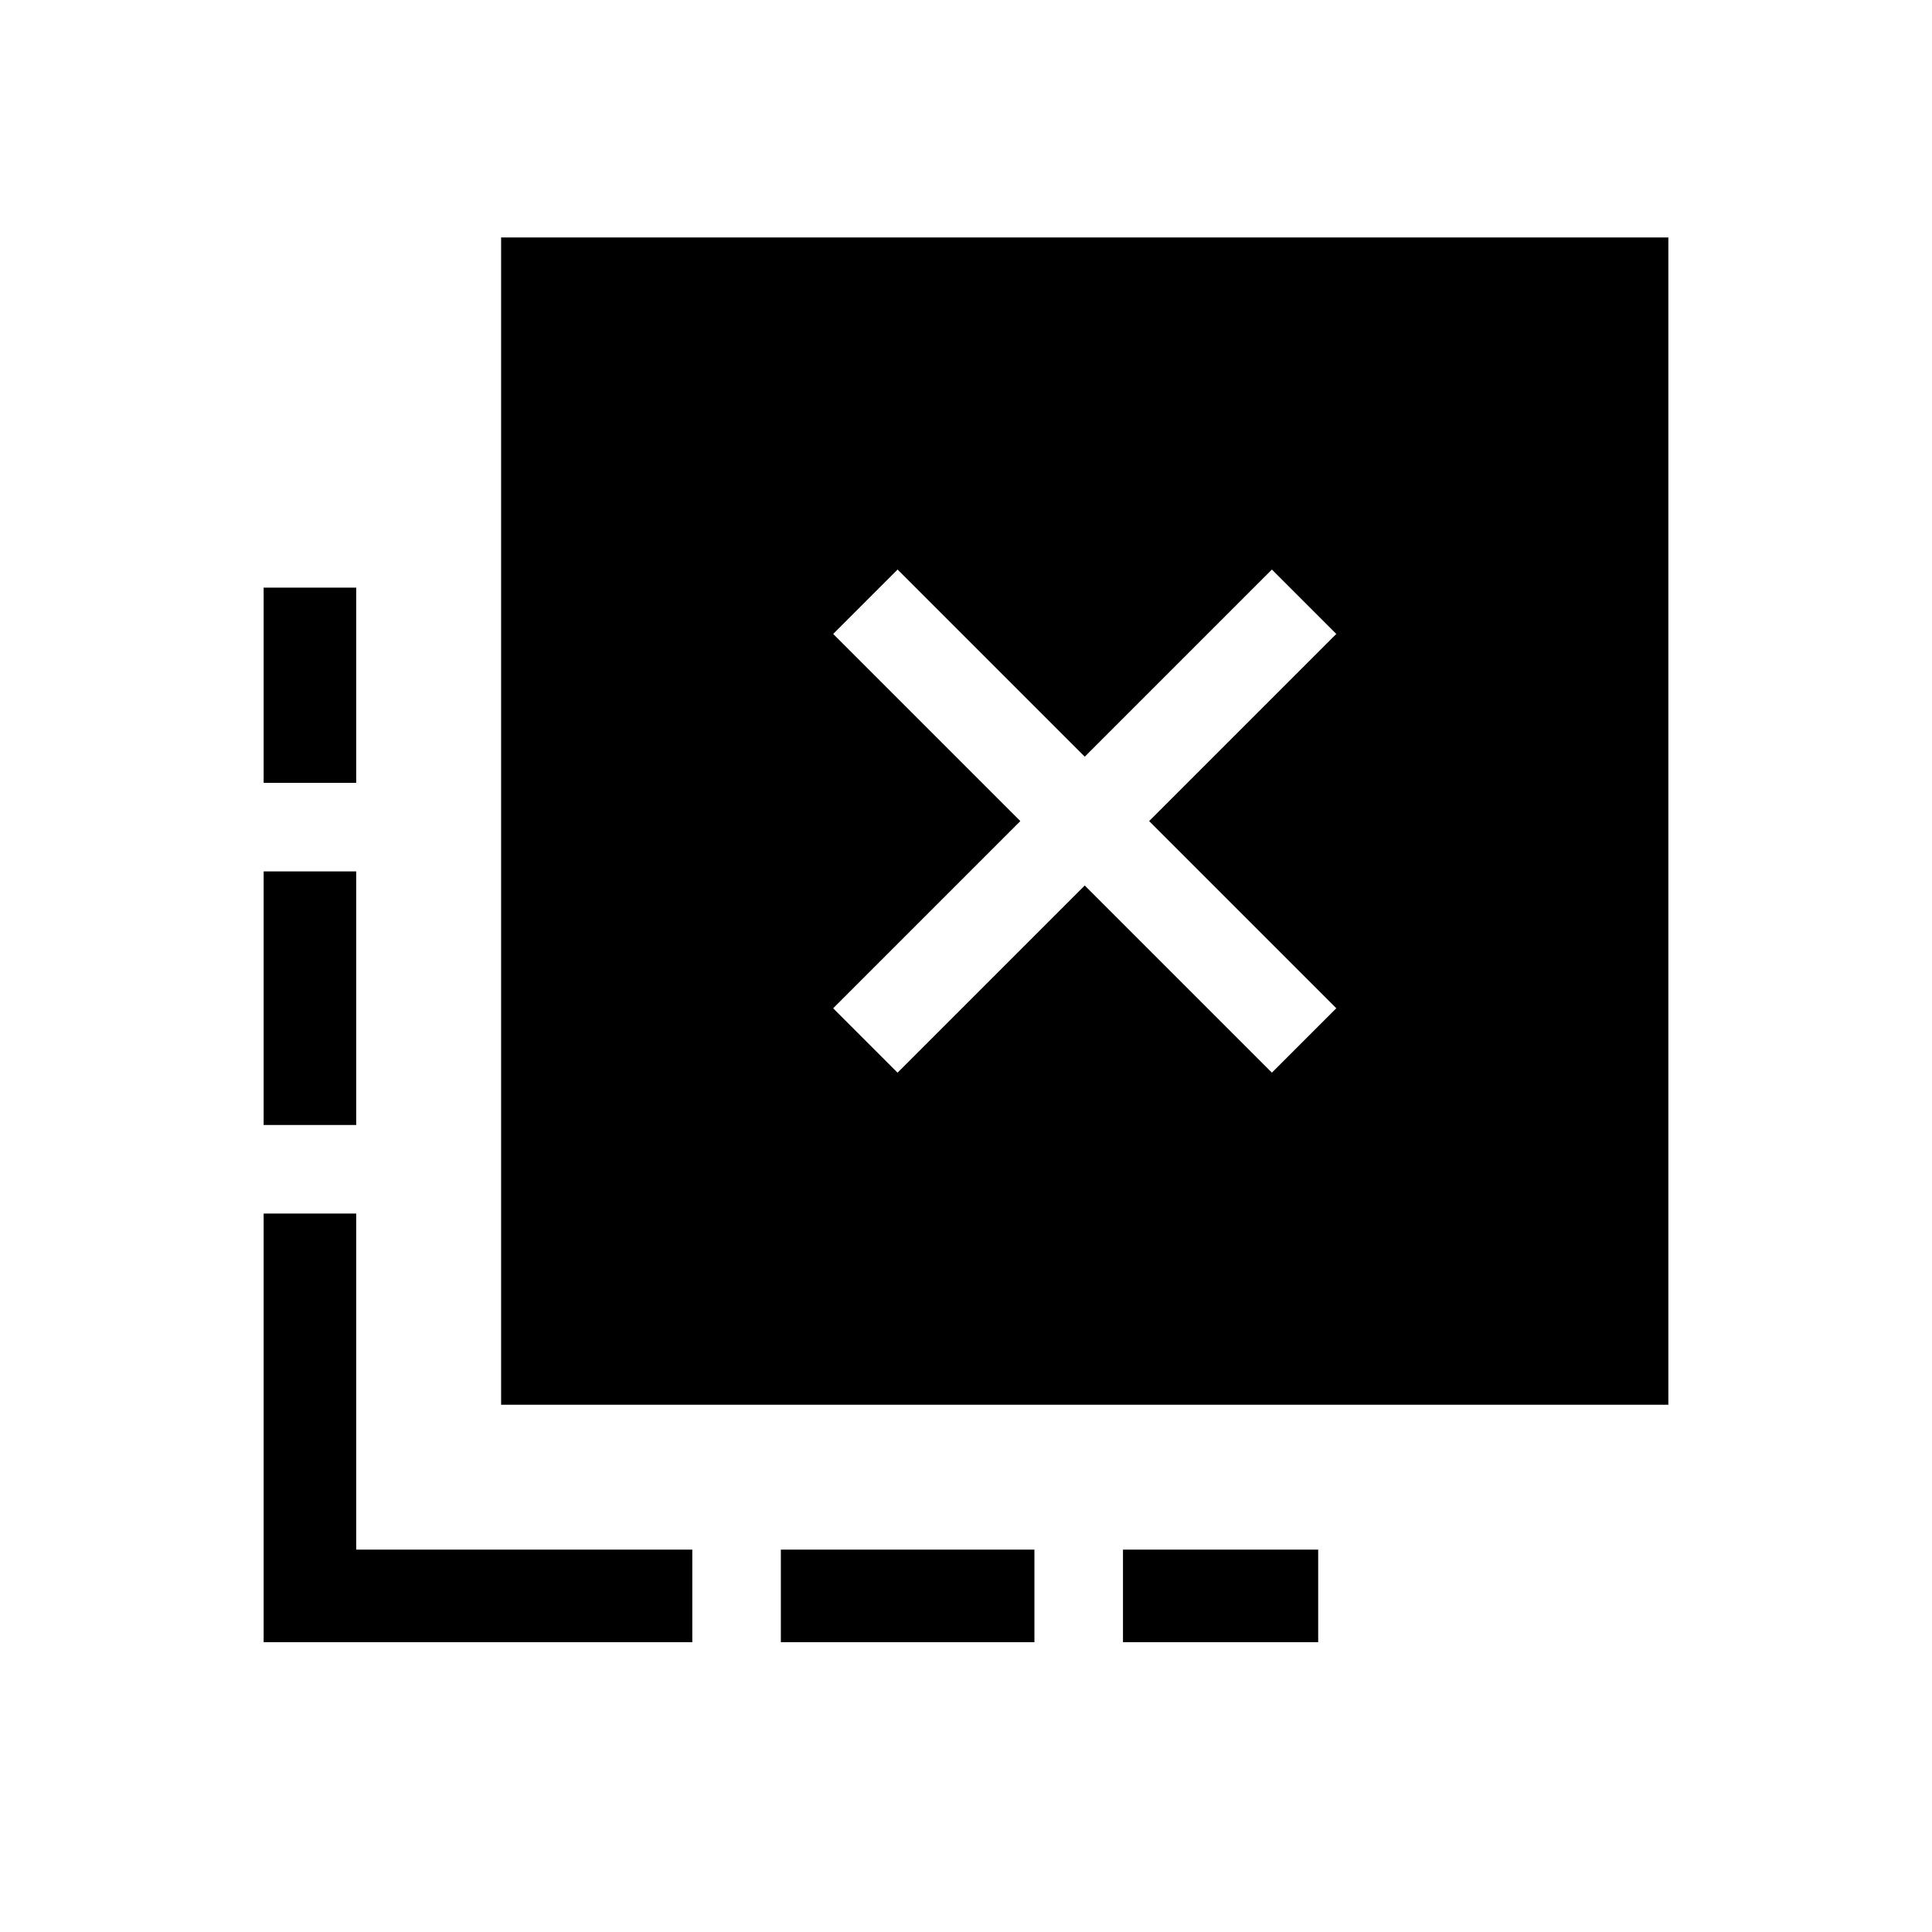 <svg xmlns="http://www.w3.org/2000/svg" height="20" viewBox="0 -960 960 960" width="20"><path d="M558-144v-46h97v46h-97Zm-170 0v-46h126v46H388ZM177-571h-46v-97h46v97Zm0 170h-46v-126h46v126Zm167 257H131v-213h46v167h167v46Zm102-283 93-93 93 93 32-32-93-93 93-93-32-32-93 93-93-93-32 32 93 93-93 93 32 32ZM249-262v-580h580v580H249Z"/></svg>